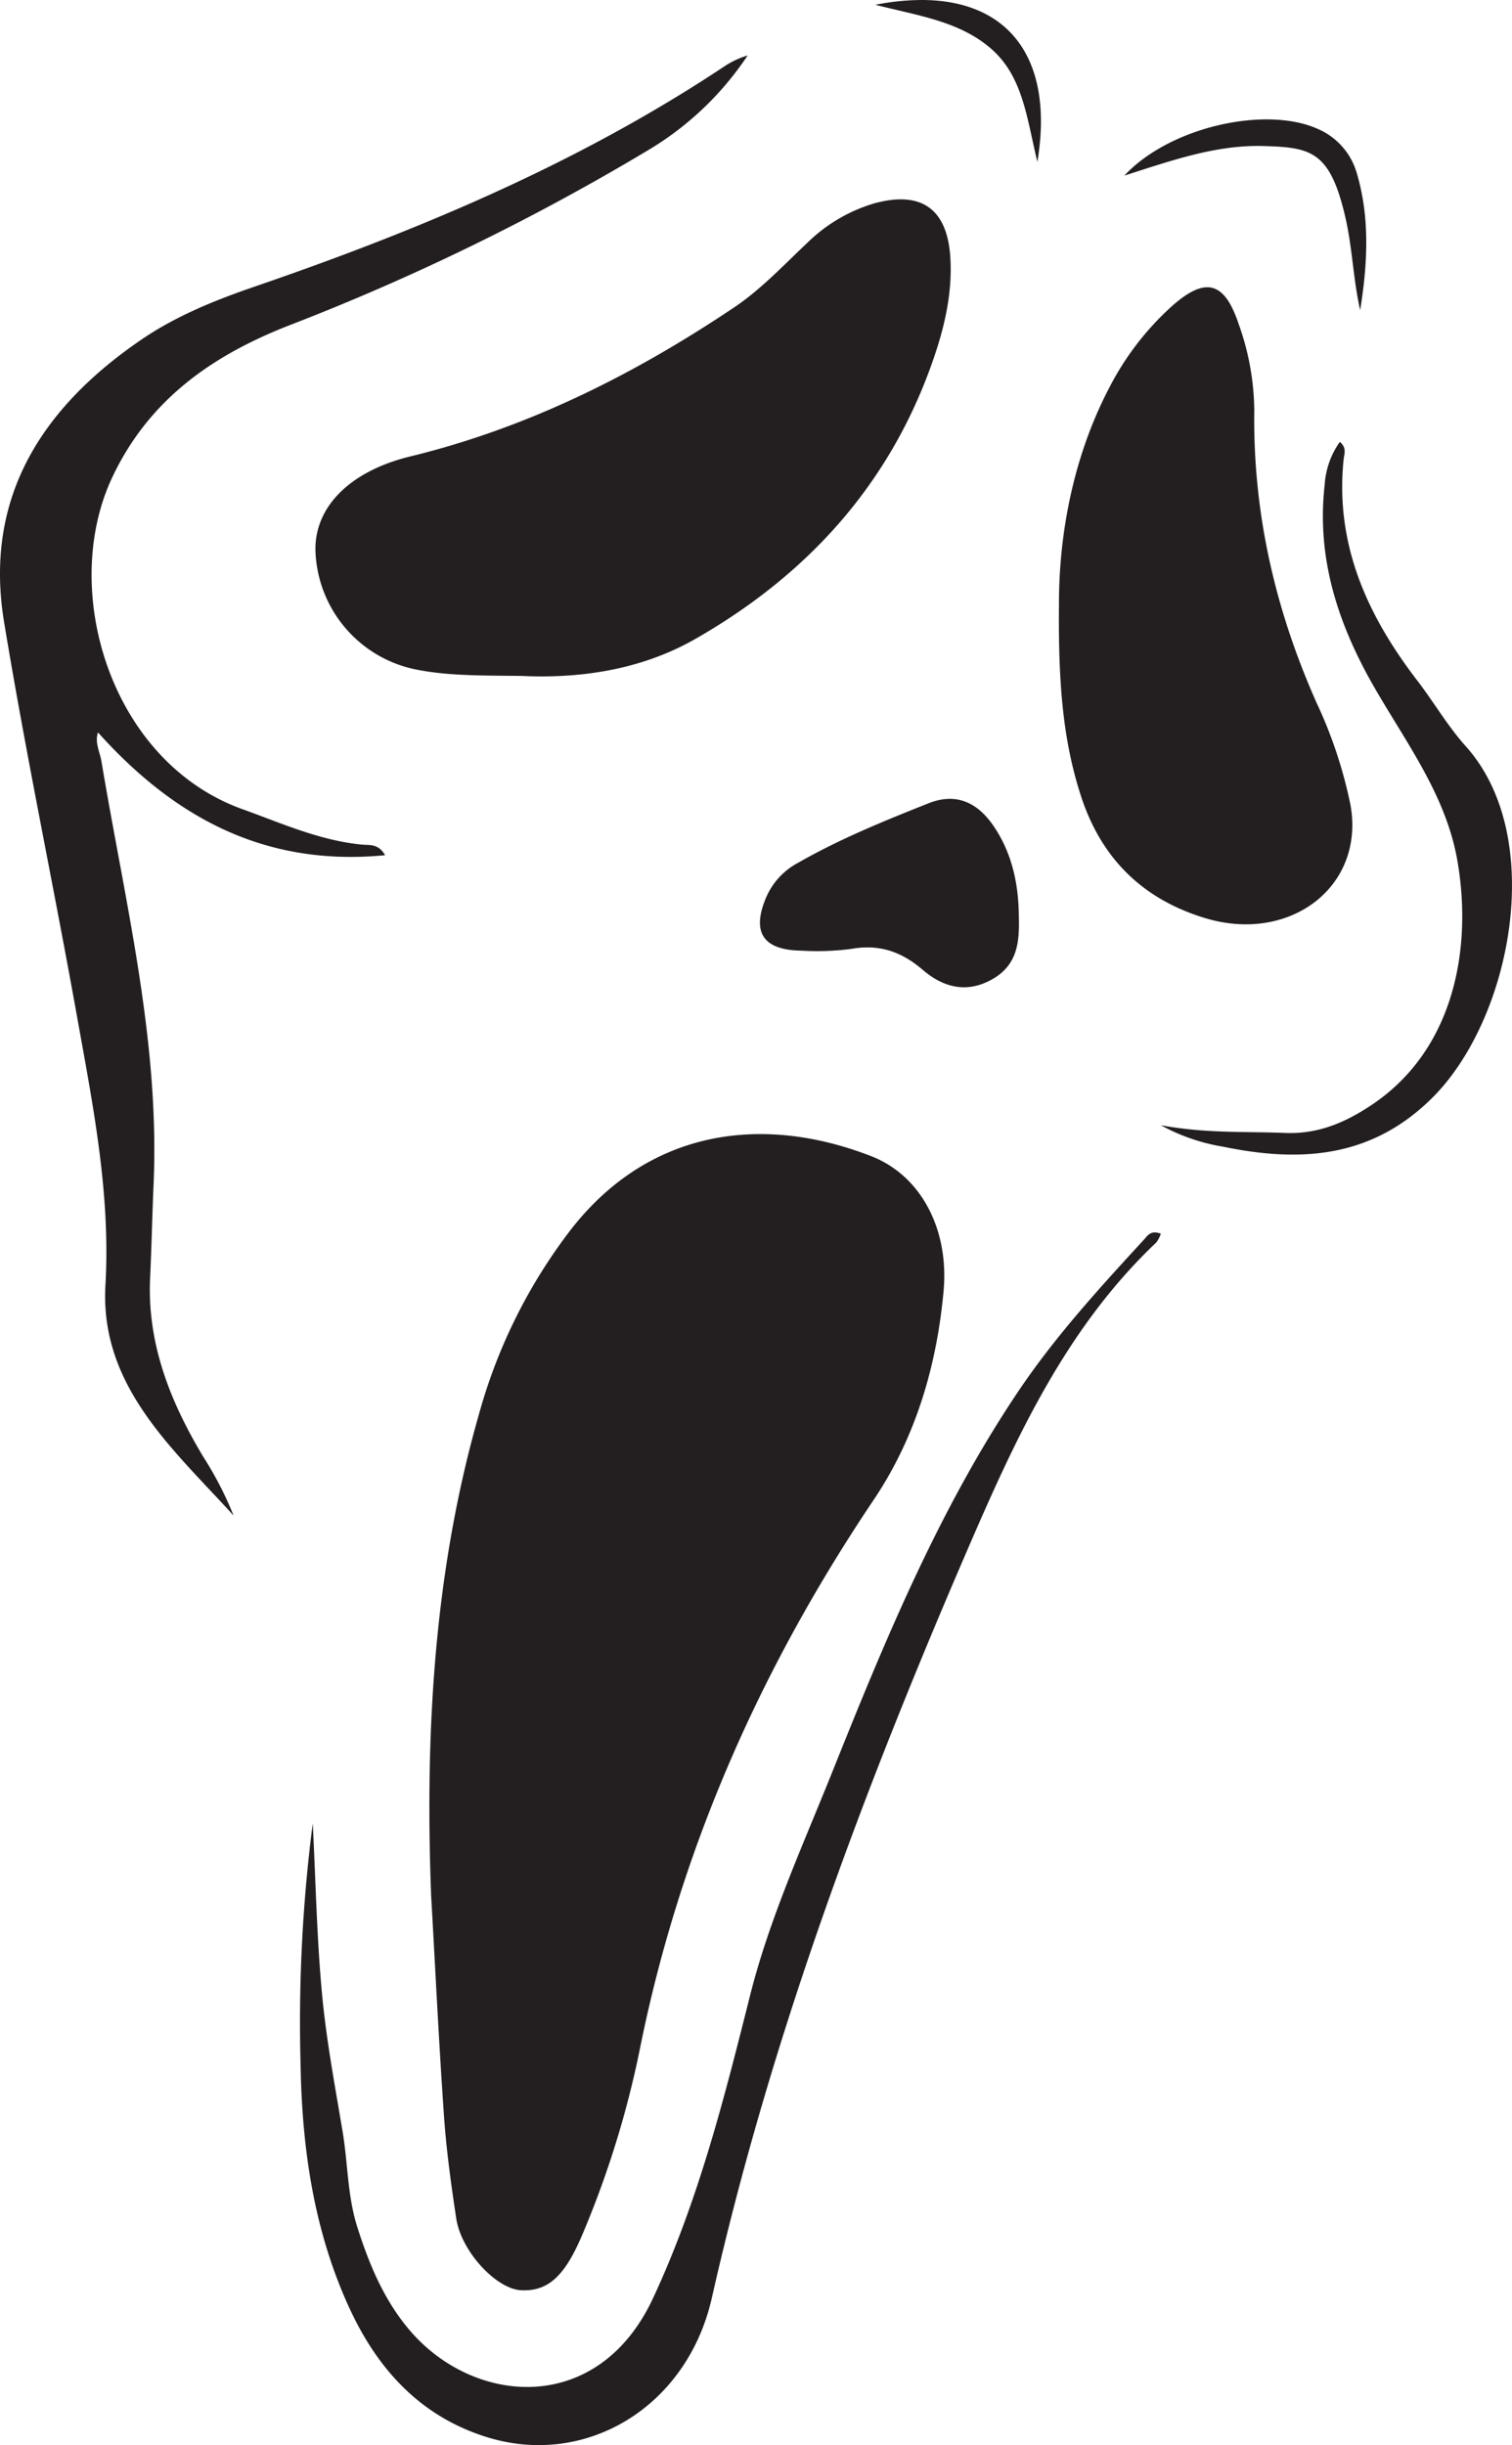 <svg xmlns="http://www.w3.org/2000/svg" viewBox="0 0 298.382 482.326"><defs><style>.cls-1{fill:#231f20;}</style></defs><g id="katman_2" data-name="katman 2"><g id="katman_1-2" data-name="katman 1"><path class="cls-1" d="M85.076,373.811c-1.208-32.087.554-63.856,9.465-94.916a105.811,105.811,0,0,1,18.171-36.414c15.219-19.492,37.434-22.869,59.203-14.418,9.879,3.837,15.402,14.498,14.292,26.621-1.352,14.758-5.498,28.849-13.793,41.18-22.381,33.277-38.311,69.171-46.196,108.598a191.16,191.16,0,0,1-11.023,35.698c-3.459,8.346-6.684,11.917-12.385,11.614-4.901-.261-11.793-7.669-12.772-14.15-1.004-6.651-1.939-13.337-2.407-20.04-1.02-14.579-1.722-29.181-2.555-43.773M137.185,126.057c21.582-12.323,37.633-29.639,46.302-53.214,2.591-7.045,4.514-14.354,4.06-21.971-.58-9.723-5.78-13.325-15.1-10.731a31.653,31.653,0,0,0-13.233,7.862c-4.618,4.337-9.028,9.07-14.24,12.57-19.721,13.243-40.762,23.81-64.014,29.465-11.919,2.898-19.026,10.024-18.701,18.818a24.725,24.725,0,0,0,19.705,23.185c6.271,1.275,12.612,1.204,20.977,1.293C113.597,133.84,125.98,132.456,137.185,126.057Zm76.141,30.984q5.997,18.432,24.439,24.049c16.79,5.116,31.634-6.196,28.743-22.305a89.513,89.513,0,0,0-6.704-20.178c-8.177-18.396-12.566-37.485-12.281-57.651a51.645,51.645,0,0,0-3.058-16.97c-2.816-8.499-6.589-9.528-13.355-3.451a56.195,56.195,0,0,0-12.207,15.951c-7.715,14.734-9.943,30.601-9.921,42.579C208.822,134.843,209.766,146.096,213.326,157.042Zm-17.19,5.988c-3.122-4.625-7.33-6.782-12.896-4.572-8.748,3.474-17.473,7.013-25.673,11.7a14.069,14.069,0,0,0-6.242,6.564c-3.113,7.069-.865,10.701,6.81,10.806a51.925,51.925,0,0,0,9.787-.335c5.534-.992,9.922.477,14.172,4.122,3.99,3.422,8.681,4.779,13.847,1.782,5.04-2.924,5.247-7.622,5.116-12.535C200.982,174.272,199.692,168.296,196.136,163.029Z"/><path class="cls-1" d="M75.994,168.702c-23.52,2.273-41.402-7.231-56.657-24.223-.677,1.984.374,3.848.687,5.721,4.609,27.653,11.52,55.02,10.285,83.396-.268,6.145-.393,12.296-.683,18.44-.614,13.027,3.973,24.488,10.515,35.377a68.678,68.678,0,0,1,5.949,11.541c-11.994-13.183-26.412-25.567-25.282-45.447,1.024-18.003-2.426-35.219-5.535-52.587-4.675-26.105-10.162-52.071-14.47-78.232C-3.239,98.135,8.305,80.4,27.842,67.033,34.685,62.352,42.35,59.249,50.227,56.546c32.451-11.133,63.958-24.34,92.692-43.433a16.927,16.927,0,0,1,4.623-2.176,61.079,61.079,0,0,1-19.057,18.34A460.572,460.572,0,0,1,57.074,64.18C42.063,70.04,29.437,78.701,22.148,94.171c-10.485,22.258-.31,56.111,25.694,65.448,7.785,2.796,15.319,6.218,23.693,6.999,1.386.129,3.139-.237,4.458,2.083m149.711,75.884c-8.725,9.486-17.421,18.996-24.649,29.724-15.7,23.302-26.338,49.098-36.713,74.992-5.864,14.636-12.51,29.165-16.329,44.363-5.117,20.362-10.207,40.515-19.133,59.664-10.873,23.331-35.379,21.169-48.005,6.377-5.084-5.955-8.021-13.014-10.37-20.415C68.56,433.158,68.661,426.77,67.619,420.53c-1.512-9.063-3.231-18.123-4.076-27.257-1.032-11.163-1.252-22.403-1.823-33.609a306.38,306.38,0,0,0-2.399,47.72c.282,16.506,2.633,32.642,9.557,47.754,5.569,12.154,14.054,21.568,27.326,25.65,19.459,5.987,39.411-5.982,44.275-27.517,11.537-51.088,29.797-99.823,50.517-147.744,9.492-21.951,19.42-43.611,37.208-60.453a6.598,6.598,0,0,0,.88-1.707C227.043,242.575,226.4,243.829,225.705,244.585Zm15.721-18.376c15.172,3.127,29.186,2.268,41.166-9.592,15.667-15.508,22.769-51.484,6.67-69.406-3.573-3.978-6.3-8.704-9.573-12.965-9.906-12.893-16.277-26.922-14.525-43.687.105-1.018.663-2.223-.756-3.387a16.345,16.345,0,0,0-2.99,8.439c-1.663,14.593,2.683,27.65,9.866,40.102,6.31,10.938,14.095,21.24,16.325,34.096,2.933,16.924-.428,37.109-16.887,48.127-5.26,3.521-10.662,5.827-17.166,5.548-7.63-.327-15.292.156-24.471-1.514A38.681,38.681,0,0,0,241.426,226.209ZM249.541,28.81c9.212.295,12.981,1.011,15.989,14.205,1.363,5.977,1.516,12.143,2.893,18.162,1.463-9.183,1.968-18.313-.736-27.238a13.556,13.556,0,0,0-7.45-8.427c-10.22-4.736-29.334-.564-38.355,9.131C231.814,31.441,240.32,28.515,249.541,28.81ZM195.47,9.509c6.408,5.486,7.136,13.728,9.249,22.421C208.075,11.725,199.223.029,181.926,0h-.053A47.88,47.88,0,0,0,172.74.944C181.044,3.076,189.194,4.131,195.47,9.509Z"/></g></g></svg>